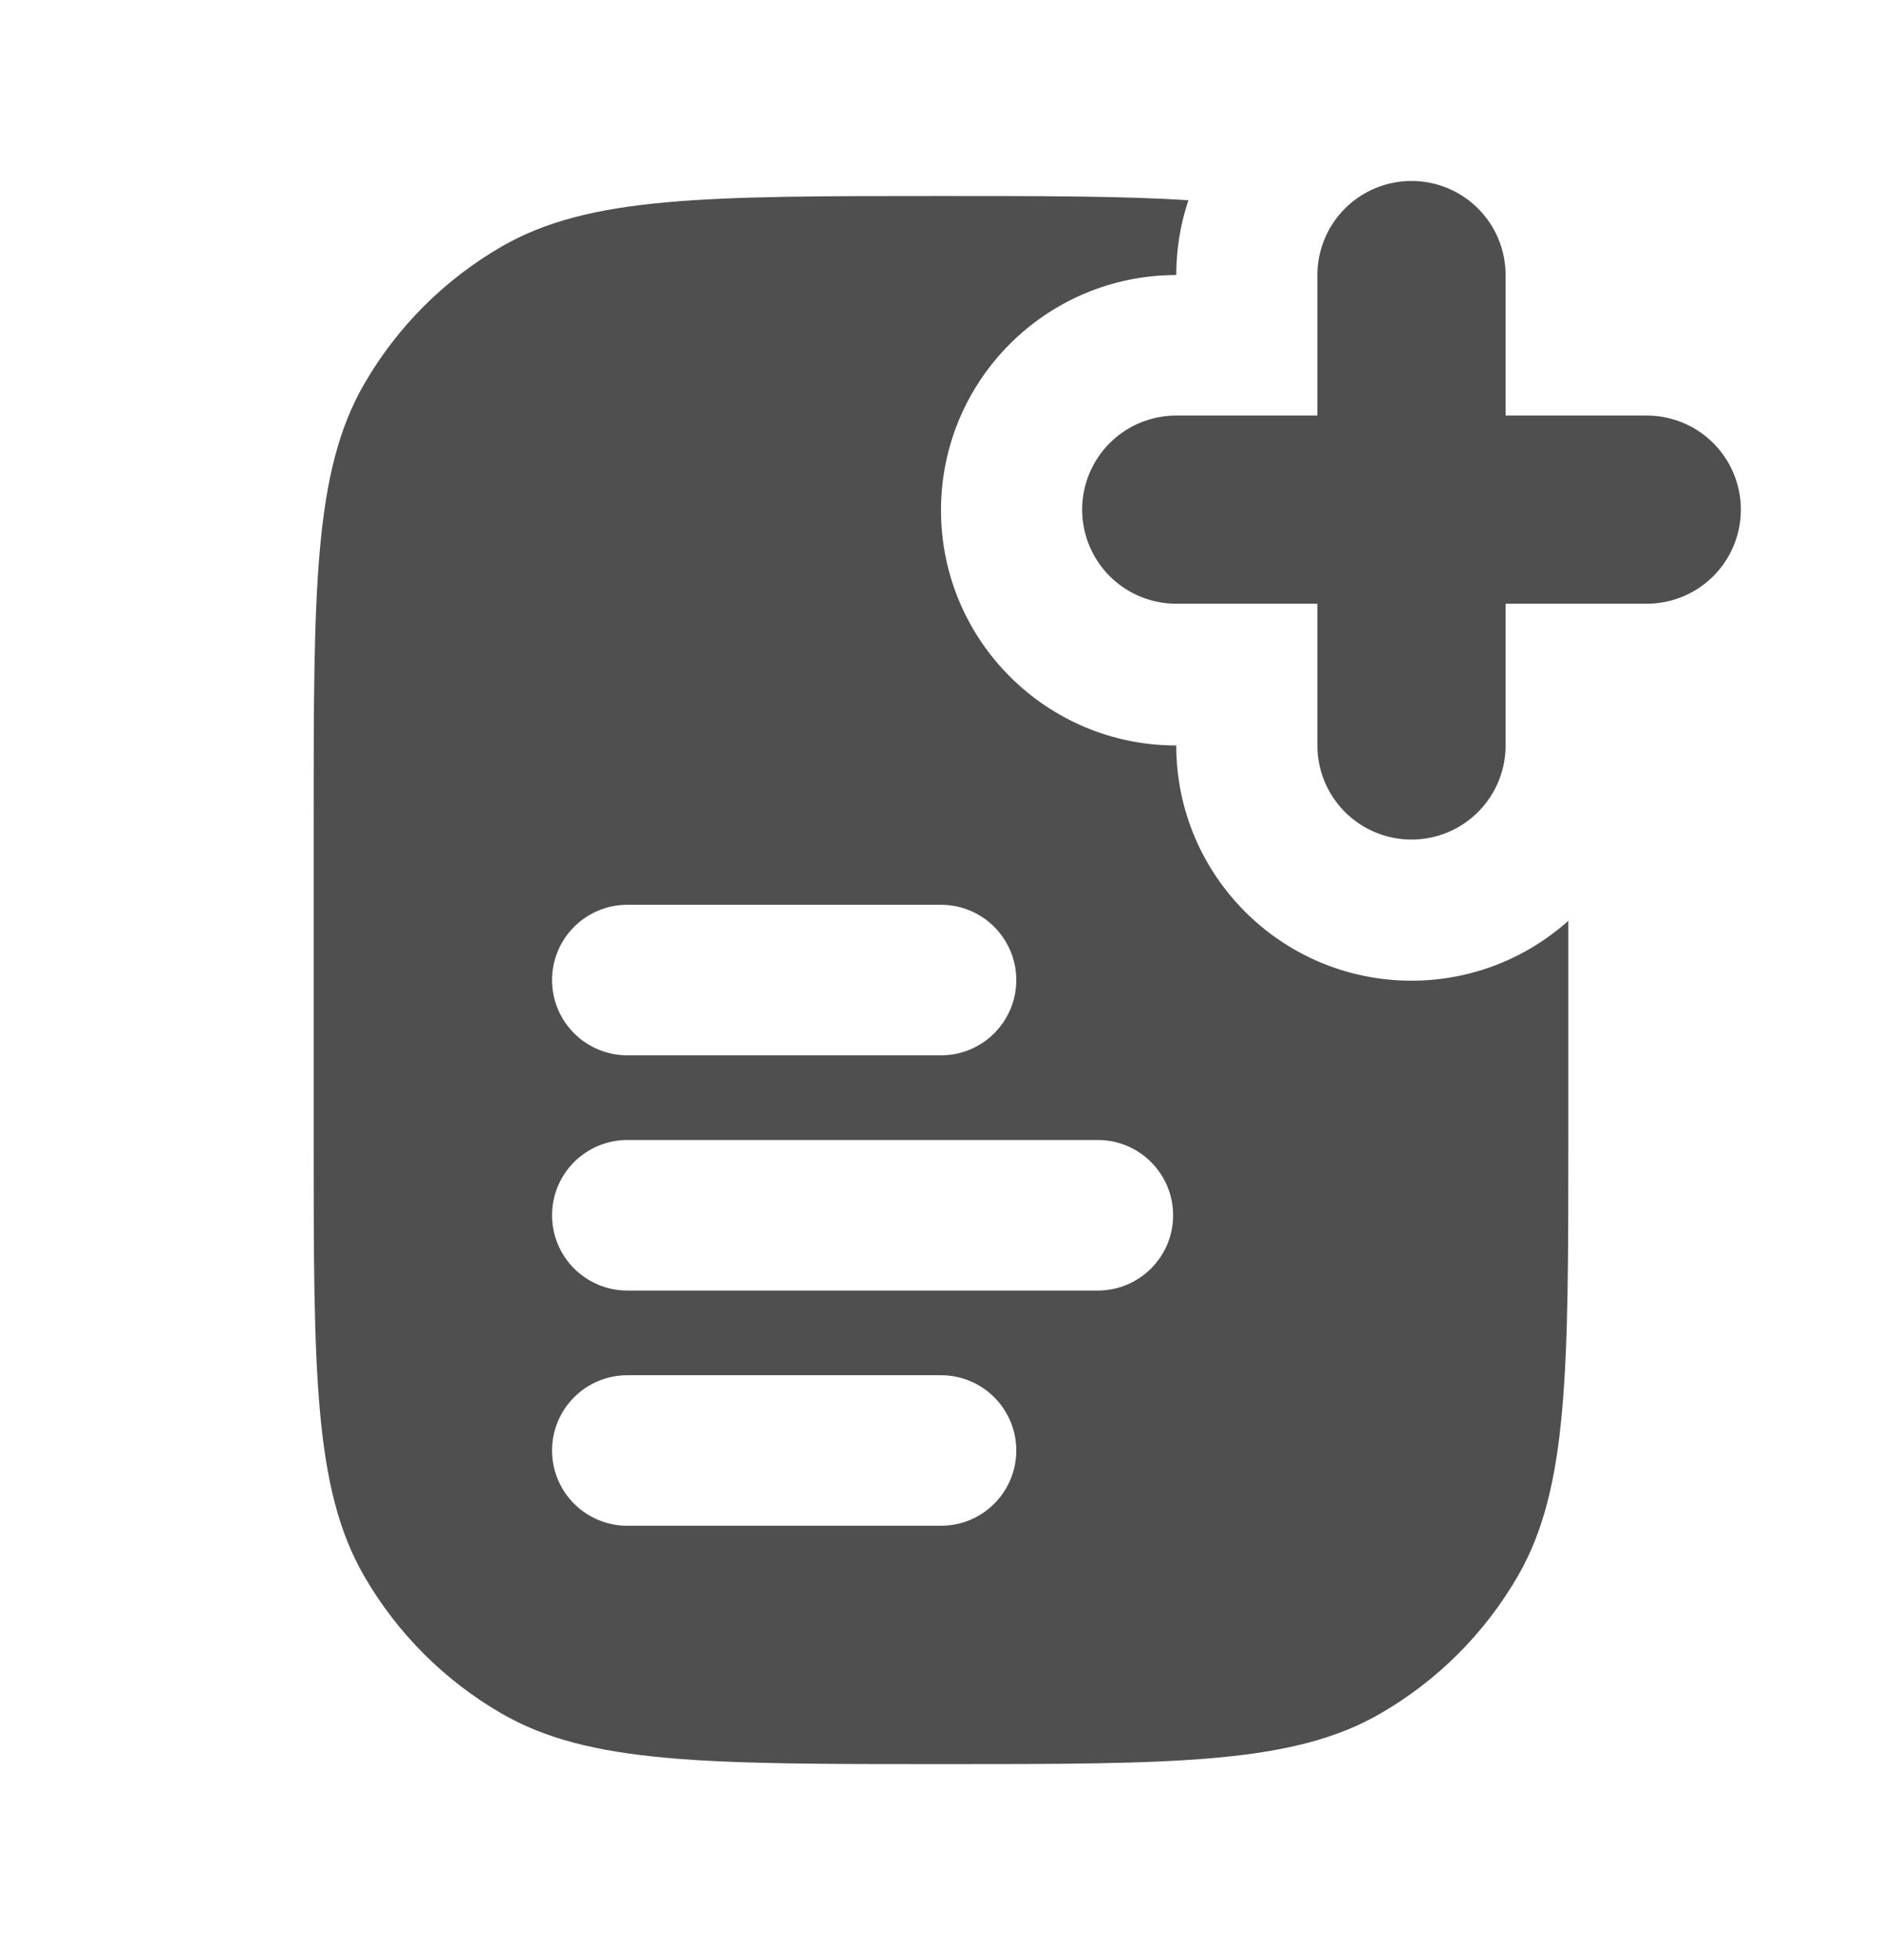 <svg width="24" height="25" viewBox="0 0 24 25" fill="none" xmlns="http://www.w3.org/2000/svg">
<path fill-rule="evenodd" clip-rule="evenodd" d="M12 2.5C13.306 2.5 14.327 2.5 15.155 2.554C15.055 2.853 15 3.174 15 3.508C13.343 3.508 12 4.851 12 6.508C12 8.165 13.343 9.508 15 9.508C15 11.165 16.343 12.508 18 12.508C18.768 12.508 19.469 12.219 20 11.744V14.5C20 17.491 20 18.986 19.357 20.1C18.936 20.83 18.33 21.436 17.6 21.857C16.486 22.5 14.991 22.5 12 22.5C9.009 22.5 7.514 22.5 6.4 21.857C5.67 21.436 5.064 20.83 4.643 20.1C4 18.986 4 17.491 4 14.5V10.5C4 7.509 4 6.014 4.643 4.9C5.064 4.17 5.67 3.564 6.4 3.143C7.514 2.5 9.009 2.5 12 2.5ZM8 11.54C7.47 11.54 7.04 11.97 7.04 12.5C7.04 13.03 7.47 13.46 8 13.46H12C12.53 13.46 12.96 13.03 12.96 12.5C12.96 11.97 12.53 11.54 12 11.54H8ZM8 14.54C7.47 14.54 7.04 14.97 7.04 15.5C7.04 16.03 7.47 16.46 8 16.46H14C14.53 16.46 14.96 16.03 14.96 15.5C14.96 14.97 14.53 14.54 14 14.54H8ZM8 17.54C7.47 17.54 7.04 17.97 7.04 18.5C7.04 19.03 7.47 19.46 8 19.46H12C12.53 19.46 12.96 19.03 12.96 18.5C12.96 17.97 12.53 17.54 12 17.54H8Z" fill="#4F4F4F"/>
<path d="M18 3.508L18 9.508" stroke="#4F4F4F" stroke-width="2.4" stroke-linecap="round"/>
<path d="M21 6.5L15 6.5" stroke="#4F4F4F" stroke-width="2.4" stroke-linecap="round"/>
</svg>
